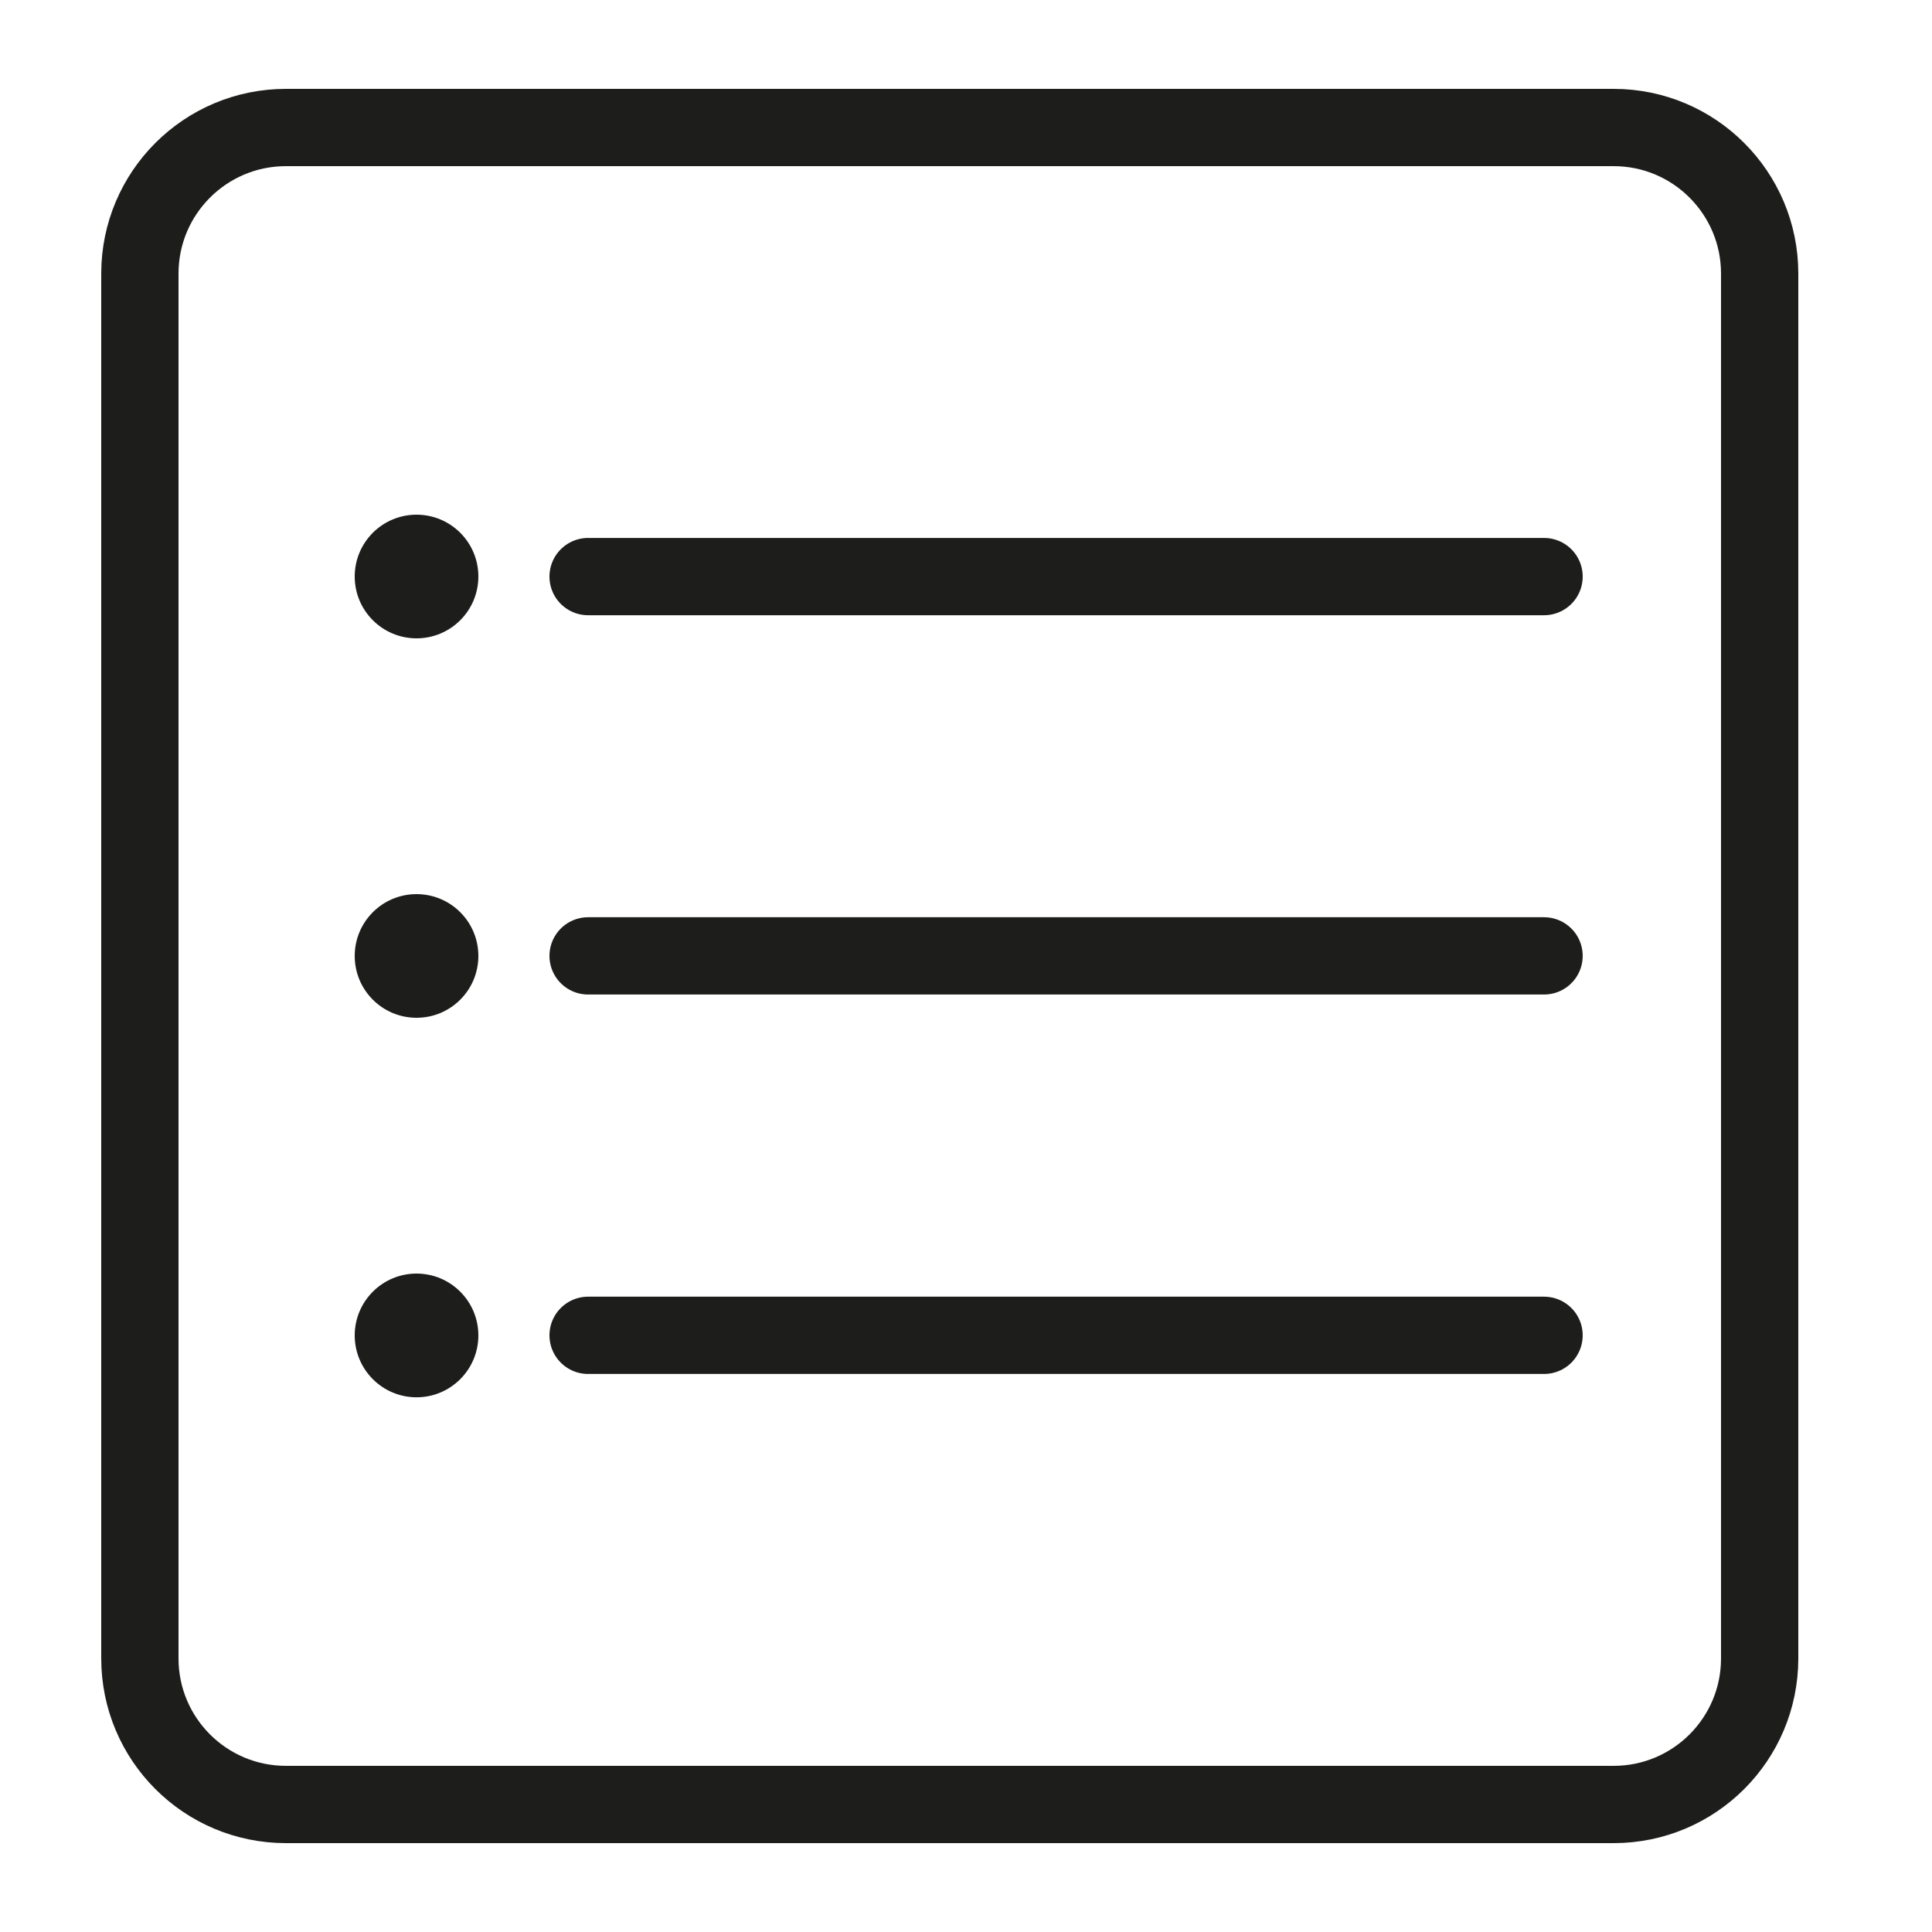 <svg width="25" height="25" viewBox="0 0 25 25" fill="none" xmlns="http://www.w3.org/2000/svg">
<path d="M20.88 1.65H3.7C2.656 1.65 1.81 2.497 1.81 3.54V21.46C1.81 22.504 2.656 23.35 3.7 23.35H20.88C21.924 23.35 22.77 22.504 22.77 21.46V3.54C22.77 2.497 21.924 1.65 20.88 1.65Z" stroke="#1D1D1B" stroke-miterlimit="10" stroke-linecap="round"/>
<path d="M7.61 7.461H19.98" stroke="#1D1D1B" stroke-miterlimit="10" stroke-linecap="round"/>
<path d="M7.61 12.369H19.98" stroke="#1D1D1B" stroke-miterlimit="10" stroke-linecap="round"/>
<path d="M7.61 17.279H19.98" stroke="#1D1D1B" stroke-miterlimit="10" stroke-linecap="round"/>
<path d="M5.39 8.26C5.832 8.26 6.19 7.902 6.19 7.46C6.19 7.018 5.832 6.66 5.39 6.66C4.948 6.66 4.59 7.018 4.59 7.46C4.59 7.902 4.948 8.26 5.39 8.26Z" fill="#1D1D1B"/>
<path d="M5.39 13.17C5.832 13.17 6.19 12.812 6.19 12.37C6.19 11.928 5.832 11.57 5.39 11.57C4.948 11.57 4.59 11.928 4.59 12.37C4.59 12.812 4.948 13.17 5.39 13.17Z" fill="#1D1D1B"/>
<path d="M5.39 18.081C5.832 18.081 6.19 17.722 6.19 17.28C6.19 16.839 5.832 16.48 5.39 16.48C4.948 16.48 4.59 16.839 4.59 17.28C4.59 17.722 4.948 18.081 5.39 18.081Z" fill="#1D1D1B"/>
</svg>
